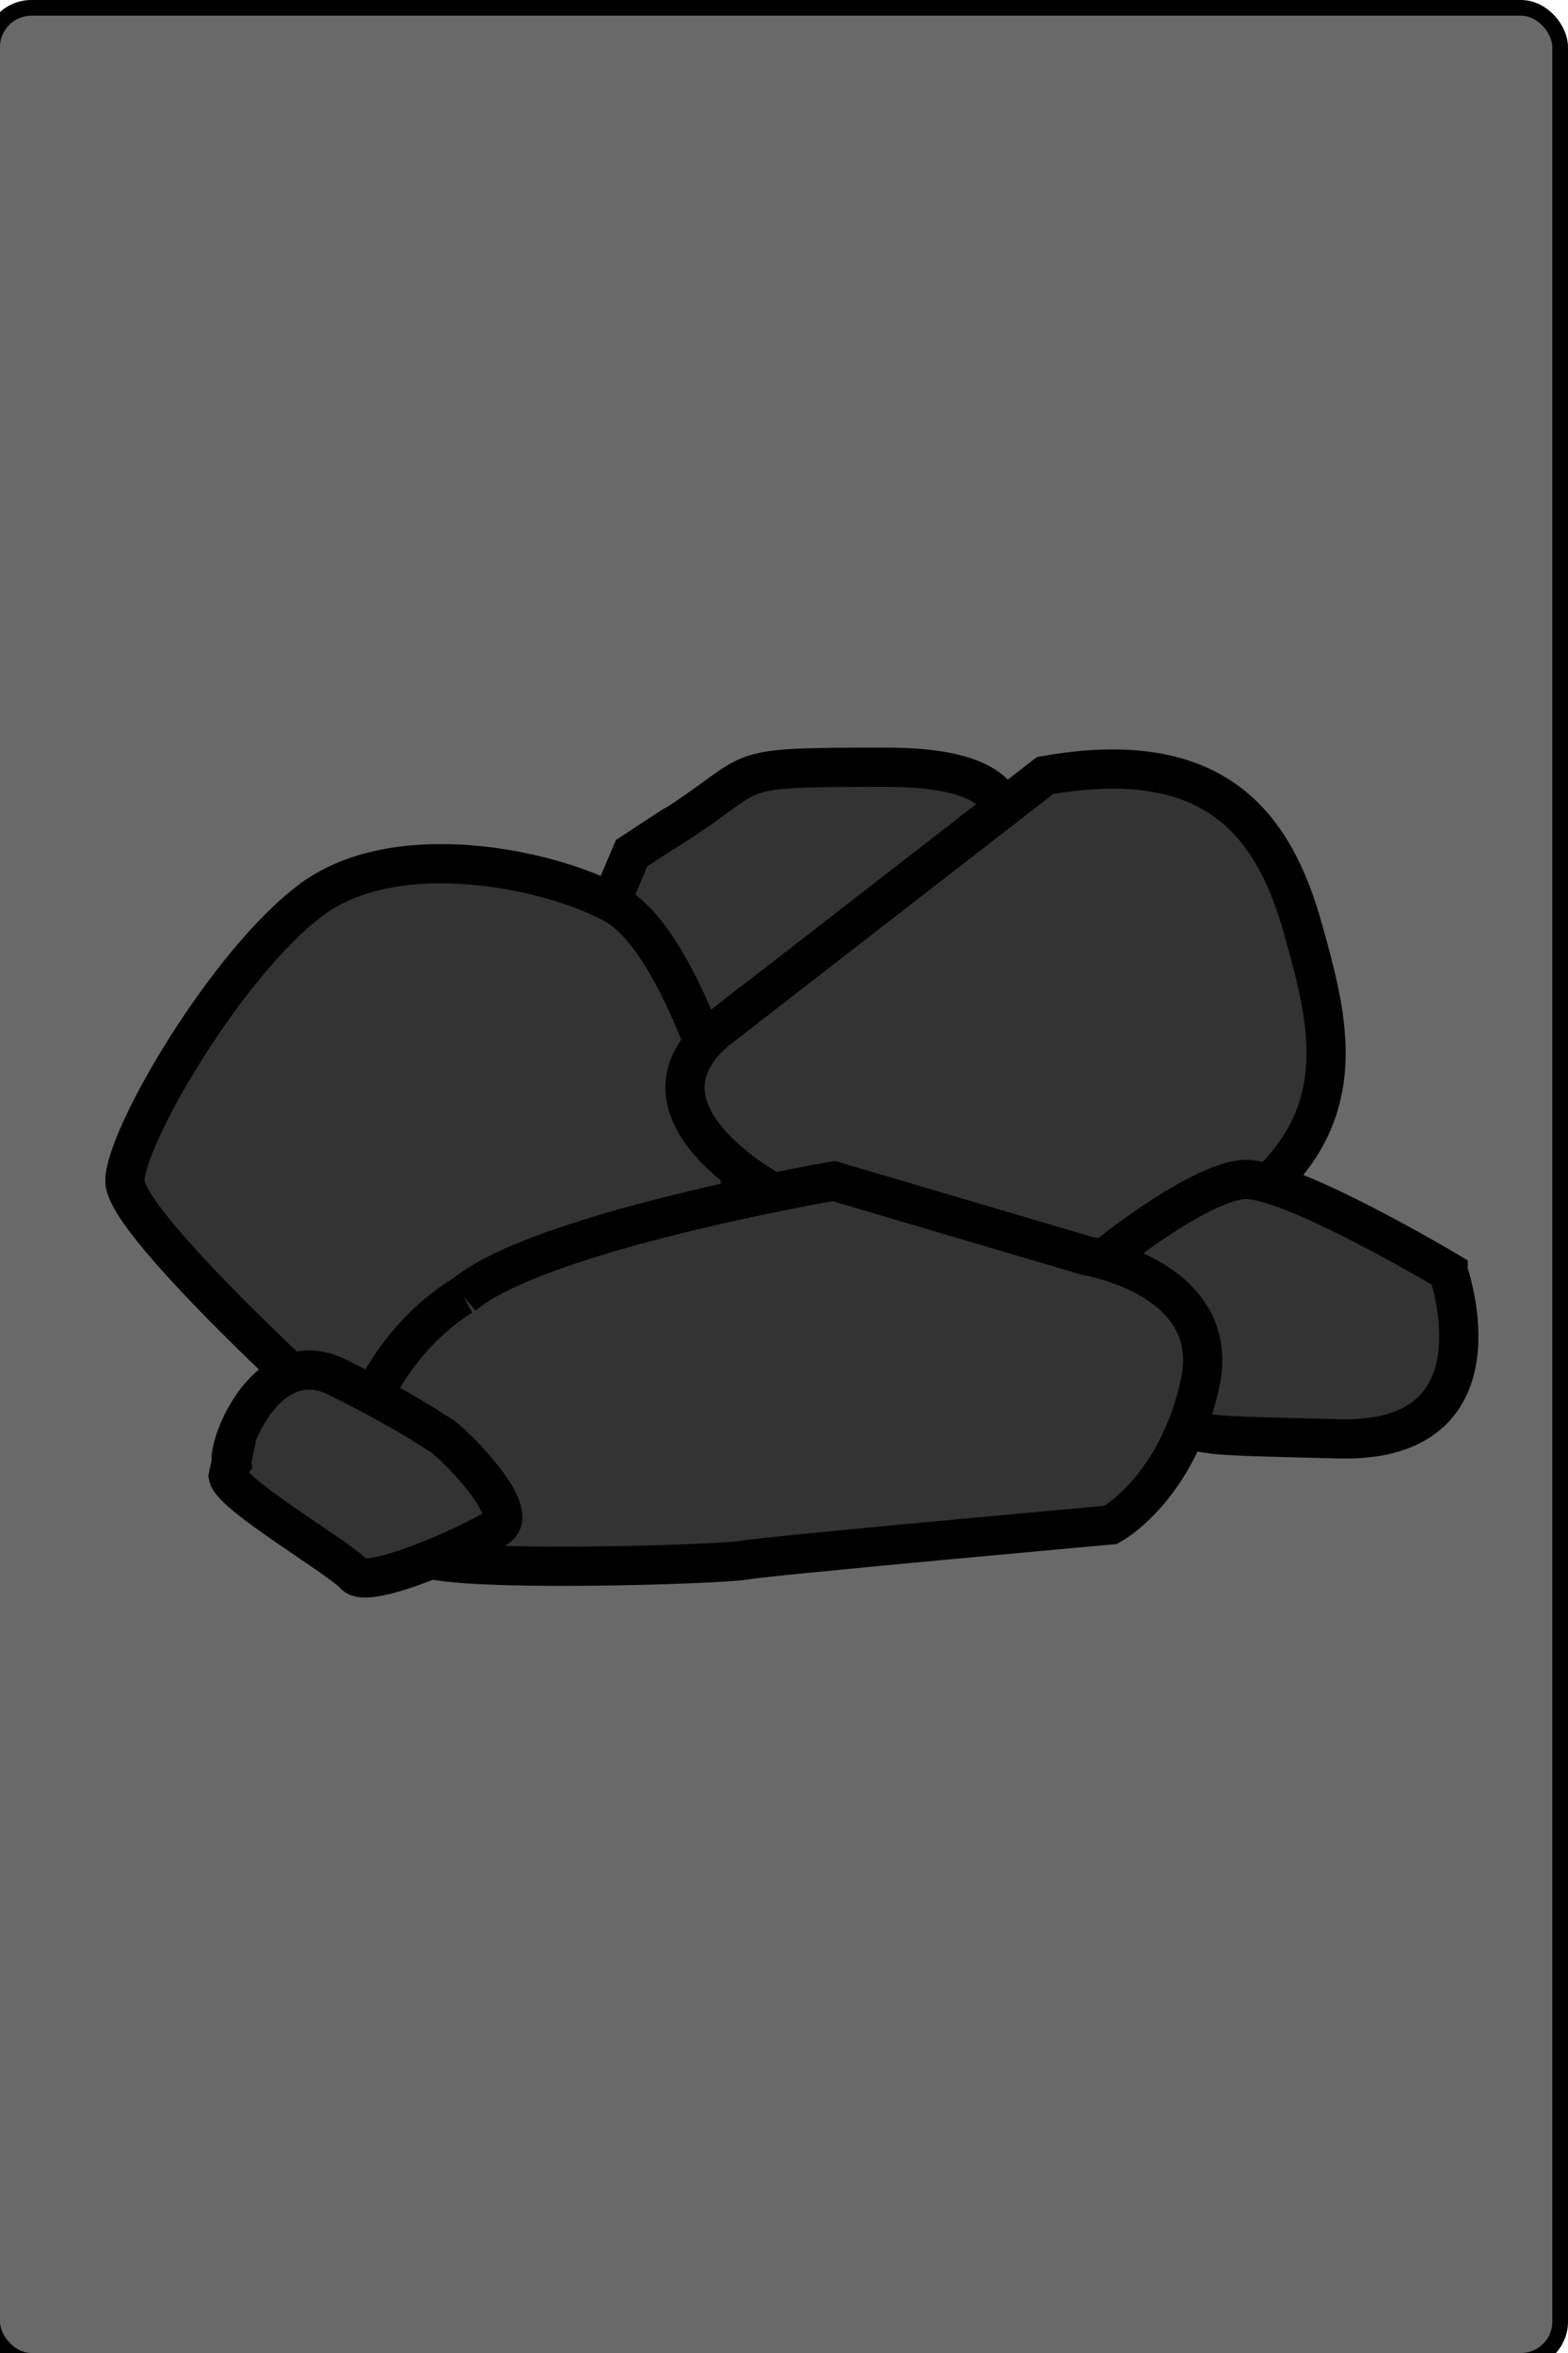 <?xml version="1.0"?>
<svg width="200" height="300" xmlns="http://www.w3.org/2000/svg" xmlns:svg="http://www.w3.org/2000/svg">
 <!-- Created with SVG-edit - https://github.com/SVG-Edit/svgedit-->
 <defs>undefinedundefinedundefined</defs>
 <g class="layer">
  <title>Layer 1</title>
  <rect fill="#696969" height="300" id="svg_1" rx="5" ry="5" stroke="#000000" stroke-linejoin="round" stroke-width="2" width="200" x="-1" y="1"/>
  <g id="svg_138">
   <path d="m84.43,106.26c13.44,-8.24 6.85,-8.44 28.59,-8.44c21.73,0 14.49,10.9 13.45,15.38c-1.04,4.49 -5.17,25 -6.21,25c-1.04,0 -48.65,-8.34 -48.65,-8.34l8.96,-21.09l3.85,-2.52l0.01,0.01z" fill="#333333" id="svg_139" stroke="#000000" stroke-linecap="round" stroke-width="5"/>
   <path d="m39.88,114.6c-10.78,7.87 -23.95,30.35 -23.95,35.98c0,5.63 28.14,30.92 28.14,30.92c0,0 29.95,-3.94 37.12,-7.31c7.19,-3.37 14.97,-21.93 13.17,-27.54c-1.8,-5.63 -7.78,-26.98 -16.17,-31.47c-8.39,-4.49 -27.55,-8.43 -38.33,-0.57l0.01,-0.01l0.02,-0.01l-0.01,0.01z" fill="#333333" id="svg_140" stroke="#000000" stroke-width="5"/>
   <path d="m91.97,130.92l41.32,-32.04c22.16,-3.94 29.34,6.75 32.94,19.66c3.59,12.93 7.78,27.54 -13.78,38.78c-21.56,11.24 -39.53,-0.57 -45.51,-1.69c-5.99,-1.12 -29.34,-13.49 -14.97,-24.73l0,0.01l0,0.01z" fill="#333333" id="svg_141" stroke="#000000" stroke-width="5"/>
   <path d="m184.71,162.12c0,0 7.82,21.92 -13.98,21.33c-21.78,-0.59 -19.17,-0.04 -20.07,-5.64c-0.89,-5.59 -17.47,-9.73 -14.15,-13.43c3.32,-3.7 16.39,-13.65 22.15,-14c5.76,-0.36 26.06,11.74 26.06,11.74l0,0.01l-0.01,-0.01z" fill="#333333" id="svg_142" stroke="#000000" stroke-width="5"/>
   <path d="m59.04,165.19c9.54,-8.15 47.31,-14.61 47.31,-14.61c0,0 32.34,9.55 32.34,9.55c0,0 17.36,2.81 14.37,16.3c-2.99,13.49 -11.38,17.99 -11.38,17.99c0,0 -43.72,3.94 -46.7,4.49c-2.99,0.57 -38.33,1.69 -41.32,-0.57c-2.99,-2.24 -10.91,-9.19 -6.59,-19.11c4.32,-9.92 11.97,-14.05 11.97,-14.05l0,0.01l-0.01,0.01l0.01,-0.01z" fill="#333333" id="svg_143" stroke="#000000" stroke-width="5"/>
   <path d="m29.51,186.37c-0.43,-2.44 4.68,-15.19 13.54,-10.77c8.86,4.42 11.42,6.35 13.05,7.31c1.63,0.95 10.45,9.74 7.39,11.78c-3.04,2.04 -16.52,8.11 -18.27,6.09c-1.74,-2.04 -15.66,-10.15 -16.11,-12.58l0.4,-1.81l-0.01,0l0,-0.01l0.01,-0.01z" fill="#333333" id="svg_144" stroke="#000000" stroke-width="5"/>
  </g>
 </g>
</svg>